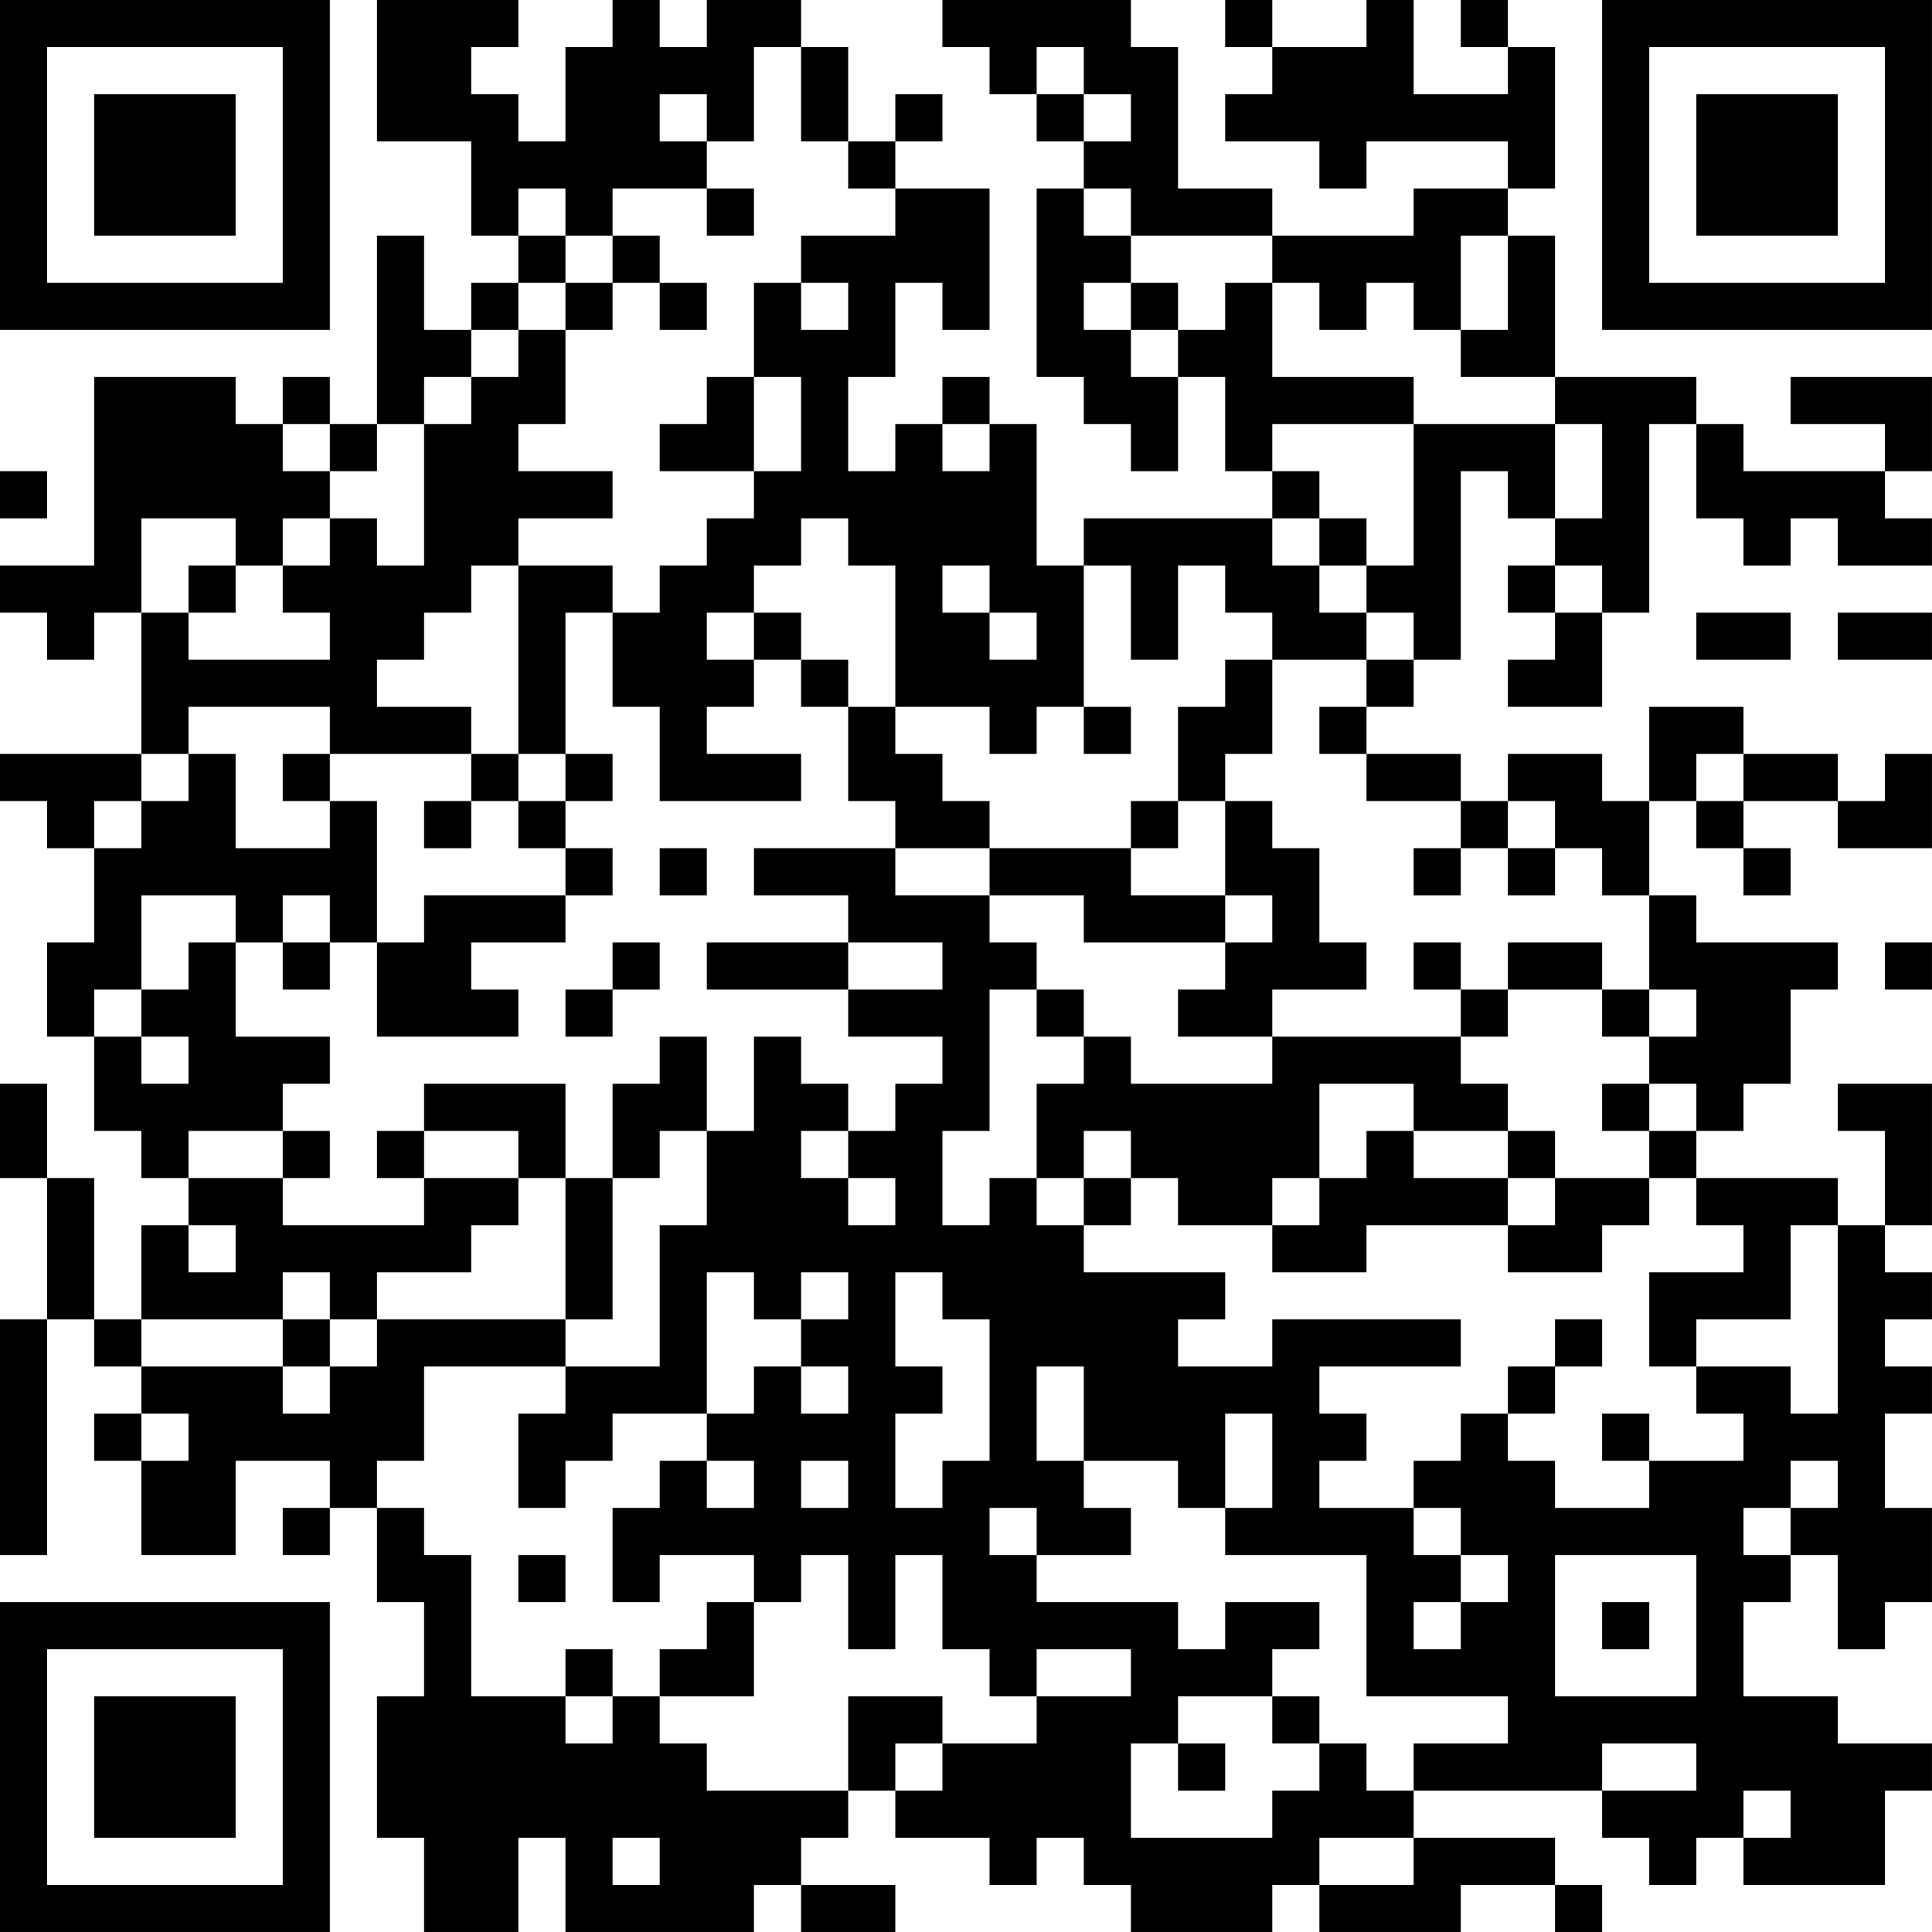 <?xml version="1.0" encoding="UTF-8"?>
<svg xmlns="http://www.w3.org/2000/svg" version="1.1" width="200" height="200" viewBox="0 0 200 200"><rect x="0" y="0" width="200" height="200" fill="#ffffff"/><g transform="scale(4.878)"><g transform="translate(0,0)"><path fill-rule="evenodd" d="M8 0L8 3L10 3L10 5L11 5L11 6L10 6L10 7L9 7L9 5L8 5L8 9L7 9L7 8L6 8L6 9L5 9L5 8L2 8L2 12L0 12L0 13L1 13L1 14L2 14L2 13L3 13L3 16L0 16L0 17L1 17L1 18L2 18L2 20L1 20L1 22L2 22L2 24L3 24L3 25L4 25L4 26L3 26L3 28L2 28L2 25L1 25L1 23L0 23L0 25L1 25L1 28L0 28L0 33L1 33L1 28L2 28L2 29L3 29L3 30L2 30L2 31L3 31L3 33L5 33L5 31L7 31L7 32L6 32L6 33L7 33L7 32L8 32L8 34L9 34L9 36L8 36L8 39L9 39L9 41L11 41L11 39L12 39L12 41L16 41L16 40L17 40L17 41L19 41L19 40L17 40L17 39L18 39L18 38L19 38L19 39L21 39L21 40L22 40L22 39L23 39L23 40L24 40L24 41L27 41L27 40L28 40L28 41L31 41L31 40L33 40L33 41L34 41L34 40L33 40L33 39L30 39L30 38L34 38L34 39L35 39L35 40L36 40L36 39L37 39L37 40L40 40L40 38L41 38L41 37L39 37L39 36L37 36L37 34L38 34L38 33L39 33L39 35L40 35L40 34L41 34L41 32L40 32L40 30L41 30L41 29L40 29L40 28L41 28L41 27L40 27L40 26L41 26L41 23L39 23L39 24L40 24L40 26L39 26L39 25L36 25L36 24L37 24L37 23L38 23L38 21L39 21L39 20L36 20L36 19L35 19L35 17L36 17L36 18L37 18L37 19L38 19L38 18L37 18L37 17L39 17L39 18L41 18L41 16L40 16L40 17L39 17L39 16L37 16L37 15L35 15L35 17L34 17L34 16L32 16L32 17L31 17L31 16L29 16L29 15L30 15L30 14L31 14L31 10L32 10L32 11L33 11L33 12L32 12L32 13L33 13L33 14L32 14L32 15L34 15L34 13L35 13L35 9L36 9L36 11L37 11L37 12L38 12L38 11L39 11L39 12L41 12L41 11L40 11L40 10L41 10L41 8L38 8L38 9L40 9L40 10L37 10L37 9L36 9L36 8L33 8L33 5L32 5L32 4L33 4L33 1L32 1L32 0L31 0L31 1L32 1L32 2L30 2L30 0L29 0L29 1L27 1L27 0L26 0L26 1L27 1L27 2L26 2L26 3L28 3L28 4L29 4L29 3L32 3L32 4L30 4L30 5L27 5L27 4L25 4L25 1L24 1L24 0L20 0L20 1L21 1L21 2L22 2L22 3L23 3L23 4L22 4L22 8L23 8L23 9L24 9L24 10L25 10L25 8L26 8L26 10L27 10L27 11L23 11L23 12L22 12L22 9L21 9L21 8L20 8L20 9L19 9L19 10L18 10L18 8L19 8L19 6L20 6L20 7L21 7L21 4L19 4L19 3L20 3L20 2L19 2L19 3L18 3L18 1L17 1L17 0L15 0L15 1L14 1L14 0L13 0L13 1L12 1L12 3L11 3L11 2L10 2L10 1L11 1L11 0ZM16 1L16 3L15 3L15 2L14 2L14 3L15 3L15 4L13 4L13 5L12 5L12 4L11 4L11 5L12 5L12 6L11 6L11 7L10 7L10 8L9 8L9 9L8 9L8 10L7 10L7 9L6 9L6 10L7 10L7 11L6 11L6 12L5 12L5 11L3 11L3 13L4 13L4 14L7 14L7 13L6 13L6 12L7 12L7 11L8 11L8 12L9 12L9 9L10 9L10 8L11 8L11 7L12 7L12 9L11 9L11 10L13 10L13 11L11 11L11 12L10 12L10 13L9 13L9 14L8 14L8 15L10 15L10 16L7 16L7 15L4 15L4 16L3 16L3 17L2 17L2 18L3 18L3 17L4 17L4 16L5 16L5 18L7 18L7 17L8 17L8 20L7 20L7 19L6 19L6 20L5 20L5 19L3 19L3 21L2 21L2 22L3 22L3 23L4 23L4 22L3 22L3 21L4 21L4 20L5 20L5 22L7 22L7 23L6 23L6 24L4 24L4 25L6 25L6 26L9 26L9 25L11 25L11 26L10 26L10 27L8 27L8 28L7 28L7 27L6 27L6 28L3 28L3 29L6 29L6 30L7 30L7 29L8 29L8 28L12 28L12 29L9 29L9 31L8 31L8 32L9 32L9 33L10 33L10 36L12 36L12 37L13 37L13 36L14 36L14 37L15 37L15 38L18 38L18 36L20 36L20 37L19 37L19 38L20 38L20 37L22 37L22 36L24 36L24 35L22 35L22 36L21 36L21 35L20 35L20 33L19 33L19 35L18 35L18 33L17 33L17 34L16 34L16 33L14 33L14 34L13 34L13 32L14 32L14 31L15 31L15 32L16 32L16 31L15 31L15 30L16 30L16 29L17 29L17 30L18 30L18 29L17 29L17 28L18 28L18 27L17 27L17 28L16 28L16 27L15 27L15 30L13 30L13 31L12 31L12 32L11 32L11 30L12 30L12 29L14 29L14 26L15 26L15 24L16 24L16 22L17 22L17 23L18 23L18 24L17 24L17 25L18 25L18 26L19 26L19 25L18 25L18 24L19 24L19 23L20 23L20 22L18 22L18 21L20 21L20 20L18 20L18 19L16 19L16 18L19 18L19 19L21 19L21 20L22 20L22 21L21 21L21 24L20 24L20 26L21 26L21 25L22 25L22 26L23 26L23 27L26 27L26 28L25 28L25 29L27 29L27 28L31 28L31 29L28 29L28 30L29 30L29 31L28 31L28 32L30 32L30 33L31 33L31 34L30 34L30 35L31 35L31 34L32 34L32 33L31 33L31 32L30 32L30 31L31 31L31 30L32 30L32 31L33 31L33 32L35 32L35 31L37 31L37 30L36 30L36 29L38 29L38 30L39 30L39 26L38 26L38 28L36 28L36 29L35 29L35 27L37 27L37 26L36 26L36 25L35 25L35 24L36 24L36 23L35 23L35 22L36 22L36 21L35 21L35 19L34 19L34 18L33 18L33 17L32 17L32 18L31 18L31 17L29 17L29 16L28 16L28 15L29 15L29 14L30 14L30 13L29 13L29 12L30 12L30 9L33 9L33 11L34 11L34 9L33 9L33 8L31 8L31 7L32 7L32 5L31 5L31 7L30 7L30 6L29 6L29 7L28 7L28 6L27 6L27 5L24 5L24 4L23 4L23 5L24 5L24 6L23 6L23 7L24 7L24 8L25 8L25 7L26 7L26 6L27 6L27 8L30 8L30 9L27 9L27 10L28 10L28 11L27 11L27 12L28 12L28 13L29 13L29 14L27 14L27 13L26 13L26 12L25 12L25 14L24 14L24 12L23 12L23 15L22 15L22 16L21 16L21 15L19 15L19 12L18 12L18 11L17 11L17 12L16 12L16 13L15 13L15 14L16 14L16 15L15 15L15 16L17 16L17 17L14 17L14 15L13 15L13 13L14 13L14 12L15 12L15 11L16 11L16 10L17 10L17 8L16 8L16 6L17 6L17 7L18 7L18 6L17 6L17 5L19 5L19 4L18 4L18 3L17 3L17 1ZM22 1L22 2L23 2L23 3L24 3L24 2L23 2L23 1ZM15 4L15 5L16 5L16 4ZM13 5L13 6L12 6L12 7L13 7L13 6L14 6L14 7L15 7L15 6L14 6L14 5ZM24 6L24 7L25 7L25 6ZM15 8L15 9L14 9L14 10L16 10L16 8ZM20 9L20 10L21 10L21 9ZM0 10L0 11L1 11L1 10ZM28 11L28 12L29 12L29 11ZM4 12L4 13L5 13L5 12ZM11 12L11 16L10 16L10 17L9 17L9 18L10 18L10 17L11 17L11 18L12 18L12 19L9 19L9 20L8 20L8 22L11 22L11 21L10 21L10 20L12 20L12 19L13 19L13 18L12 18L12 17L13 17L13 16L12 16L12 13L13 13L13 12ZM20 12L20 13L21 13L21 14L22 14L22 13L21 13L21 12ZM33 12L33 13L34 13L34 12ZM16 13L16 14L17 14L17 15L18 15L18 17L19 17L19 18L21 18L21 19L23 19L23 20L26 20L26 21L25 21L25 22L27 22L27 23L24 23L24 22L23 22L23 21L22 21L22 22L23 22L23 23L22 23L22 25L23 25L23 26L24 26L24 25L25 25L25 26L27 26L27 27L29 27L29 26L32 26L32 27L34 27L34 26L35 26L35 25L33 25L33 24L32 24L32 23L31 23L31 22L32 22L32 21L34 21L34 22L35 22L35 21L34 21L34 20L32 20L32 21L31 21L31 20L30 20L30 21L31 21L31 22L27 22L27 21L29 21L29 20L28 20L28 18L27 18L27 17L26 17L26 16L27 16L27 14L26 14L26 15L25 15L25 17L24 17L24 18L21 18L21 17L20 17L20 16L19 16L19 15L18 15L18 14L17 14L17 13ZM36 13L36 14L38 14L38 13ZM39 13L39 14L41 14L41 13ZM23 15L23 16L24 16L24 15ZM6 16L6 17L7 17L7 16ZM11 16L11 17L12 17L12 16ZM36 16L36 17L37 17L37 16ZM25 17L25 18L24 18L24 19L26 19L26 20L27 20L27 19L26 19L26 17ZM14 18L14 19L15 19L15 18ZM30 18L30 19L31 19L31 18ZM32 18L32 19L33 19L33 18ZM6 20L6 21L7 21L7 20ZM13 20L13 21L12 21L12 22L13 22L13 21L14 21L14 20ZM15 20L15 21L18 21L18 20ZM40 20L40 21L41 21L41 20ZM14 22L14 23L13 23L13 25L12 25L12 23L9 23L9 24L8 24L8 25L9 25L9 24L11 24L11 25L12 25L12 28L13 28L13 25L14 25L14 24L15 24L15 22ZM28 23L28 25L27 25L27 26L28 26L28 25L29 25L29 24L30 24L30 25L32 25L32 26L33 26L33 25L32 25L32 24L30 24L30 23ZM34 23L34 24L35 24L35 23ZM6 24L6 25L7 25L7 24ZM23 24L23 25L24 25L24 24ZM4 26L4 27L5 27L5 26ZM19 27L19 29L20 29L20 30L19 30L19 32L20 32L20 31L21 31L21 28L20 28L20 27ZM6 28L6 29L7 29L7 28ZM33 28L33 29L32 29L32 30L33 30L33 29L34 29L34 28ZM22 29L22 31L23 31L23 32L24 32L24 33L22 33L22 32L21 32L21 33L22 33L22 34L25 34L25 35L26 35L26 34L28 34L28 35L27 35L27 36L25 36L25 37L24 37L24 39L27 39L27 38L28 38L28 37L29 37L29 38L30 38L30 37L32 37L32 36L29 36L29 33L26 33L26 32L27 32L27 30L26 30L26 32L25 32L25 31L23 31L23 29ZM3 30L3 31L4 31L4 30ZM34 30L34 31L35 31L35 30ZM17 31L17 32L18 32L18 31ZM38 31L38 32L37 32L37 33L38 33L38 32L39 32L39 31ZM11 33L11 34L12 34L12 33ZM33 33L33 36L36 36L36 33ZM15 34L15 35L14 35L14 36L16 36L16 34ZM34 34L34 35L35 35L35 34ZM12 35L12 36L13 36L13 35ZM27 36L27 37L28 37L28 36ZM25 37L25 38L26 38L26 37ZM34 37L34 38L36 38L36 37ZM37 38L37 39L38 39L38 38ZM13 39L13 40L14 40L14 39ZM28 39L28 40L30 40L30 39ZM0 0L0 7L7 7L7 0ZM1 1L1 6L6 6L6 1ZM2 2L2 5L5 5L5 2ZM34 0L34 7L41 7L41 0ZM35 1L35 6L40 6L40 1ZM36 2L36 5L39 5L39 2ZM0 34L0 41L7 41L7 34ZM1 35L1 40L6 40L6 35ZM2 36L2 39L5 39L5 36Z" fill="#000000"/></g></g></svg>
